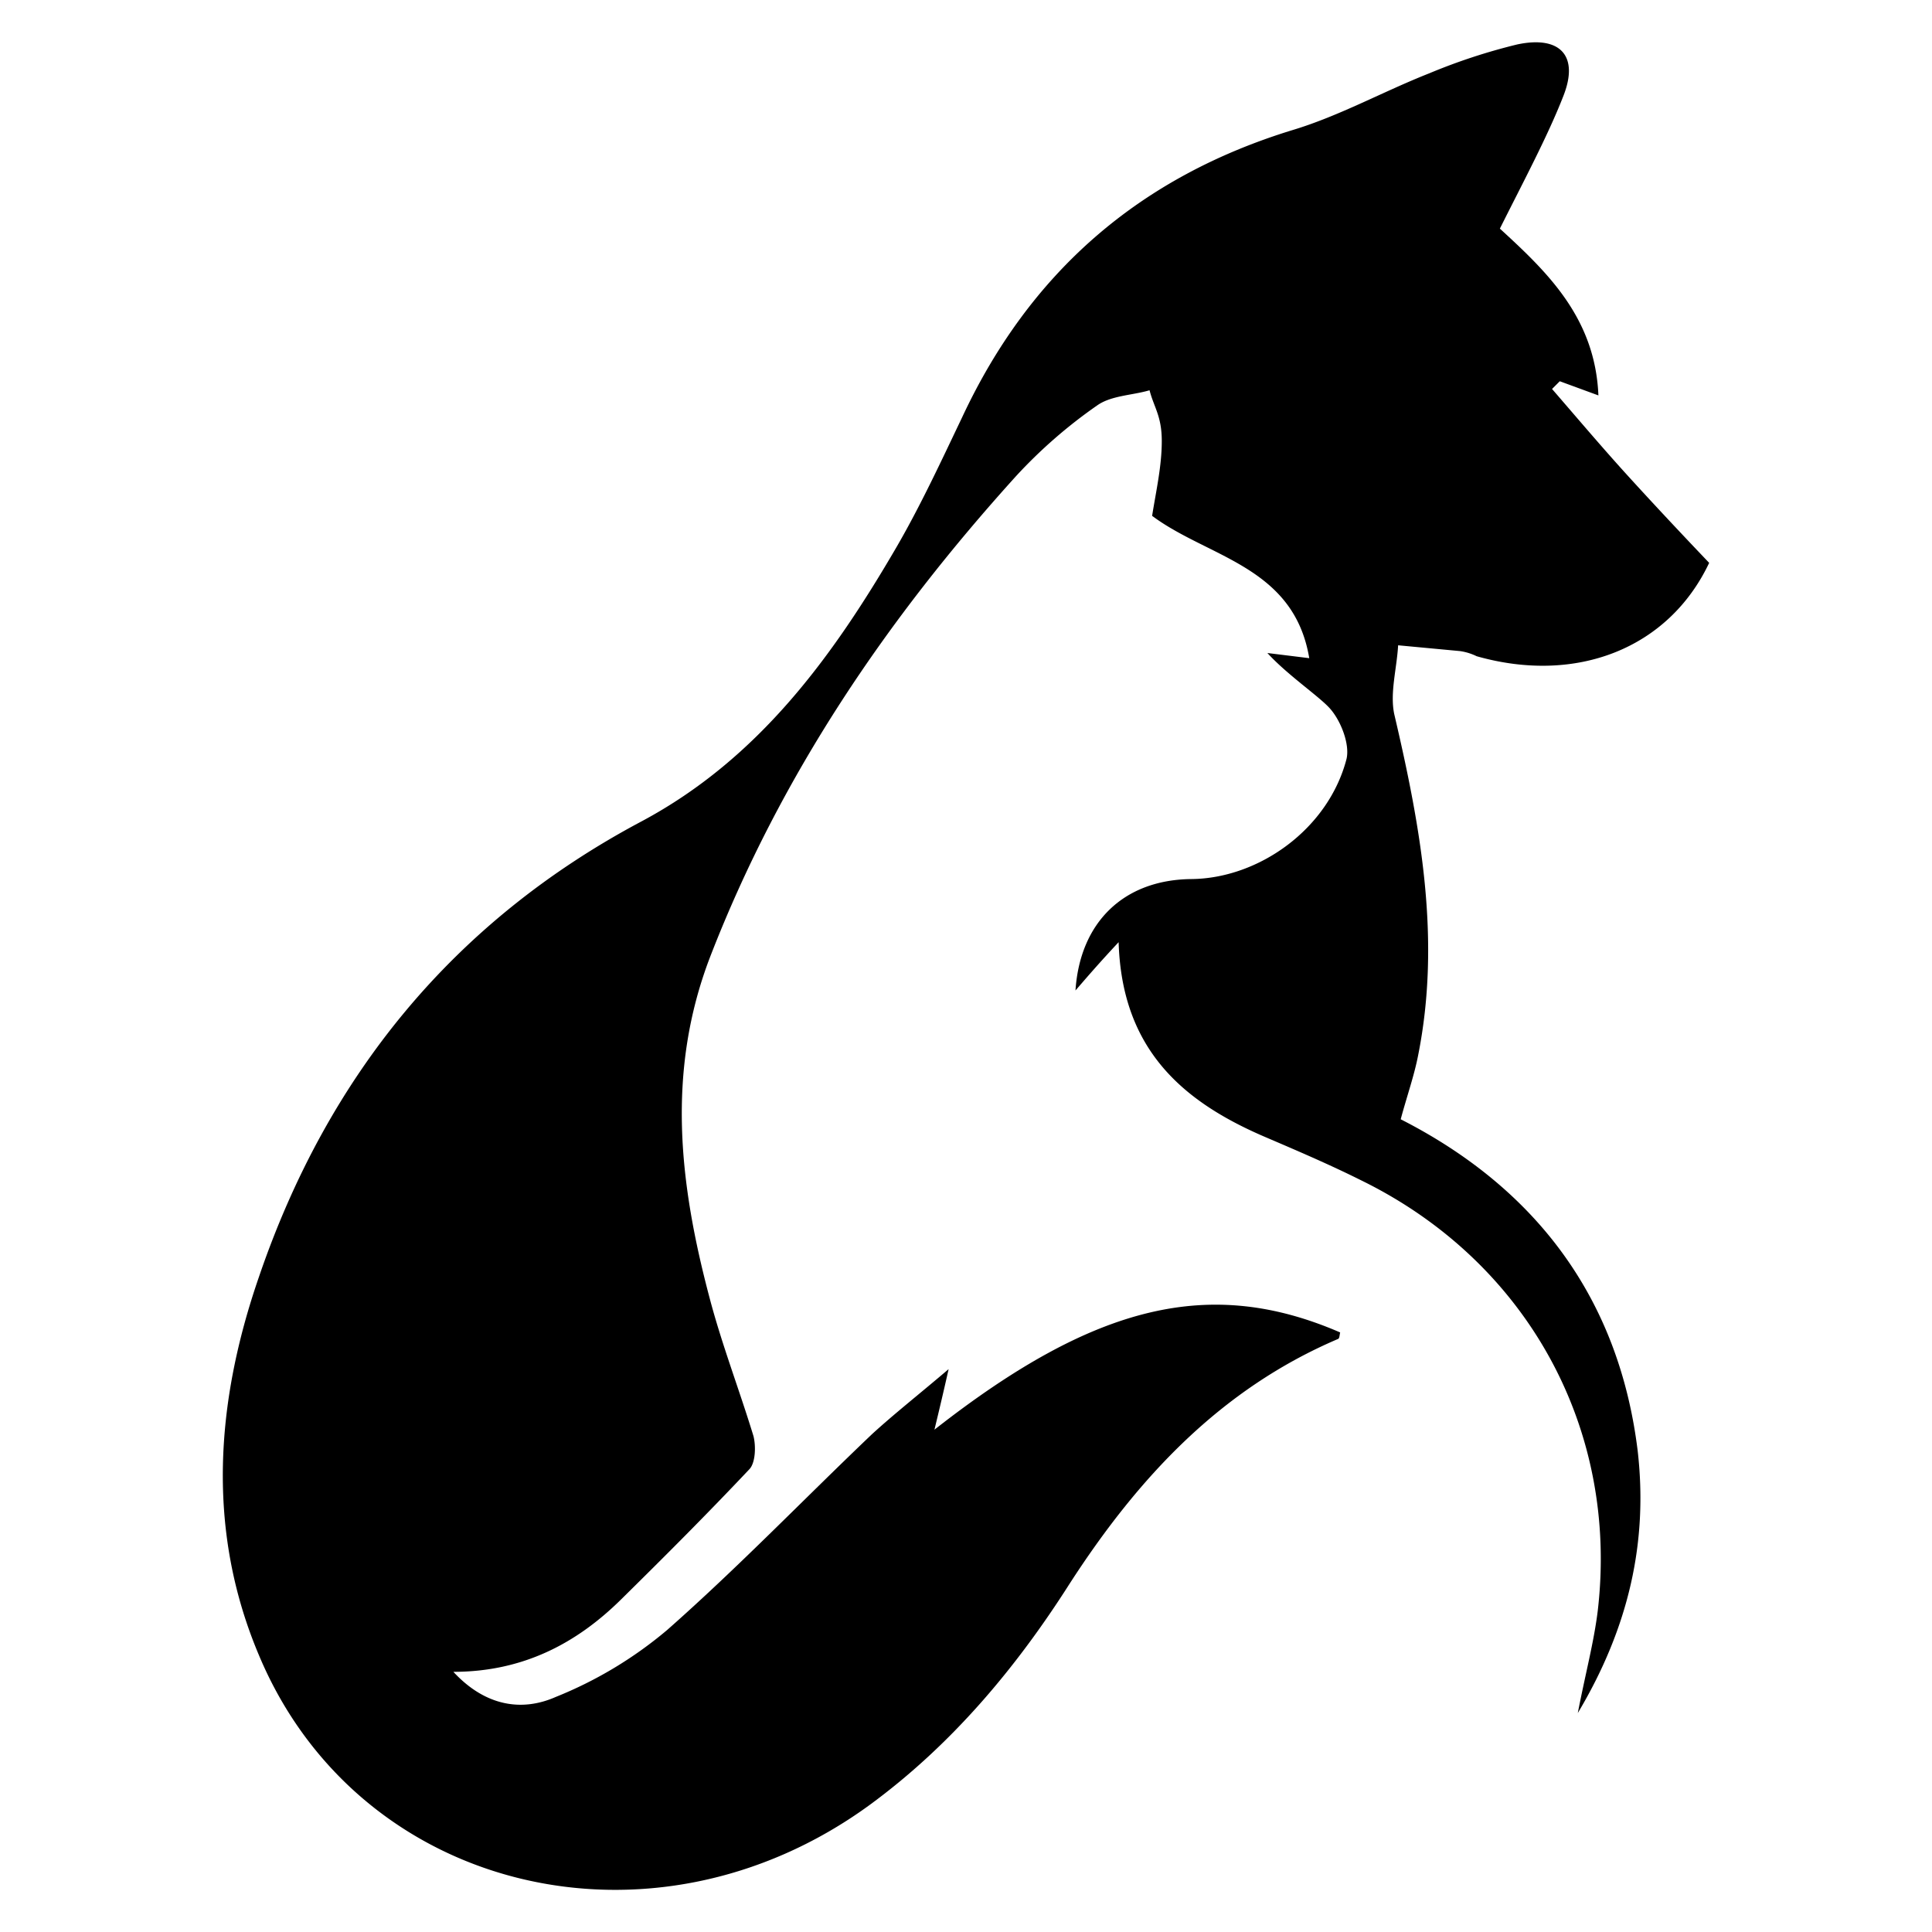 <svg id="Layer_1" data-name="Layer 1" xmlns="http://www.w3.org/2000/svg" viewBox="0 0 300 300">
  <title>1-03</title>
  <path d="M232.9,35.5c7.3,6.7,14.8,13.8,15.3,25.9l-6-2.2L241,60.4c3.9,4.5,7.7,9,11.7,13.4s8.5,9.2,12.7,13.6c-6.3,13.3-20.6,18.9-36.1,14.5a8.7,8.7,0,0,0-2.6-.8l-9.6-.9c-.2,3.6-1.3,7.4-.6,10.7,4.1,17.5,7.3,35,3.7,53-.6,3.1-1.7,6.2-2.7,9.9,21,10.7,33.9,27.8,36.8,51.5,1.6,14-1.3,27.3-9.3,40.7,1.2-6.2,2.5-11,3.1-15.9,3.3-28.3-11-54.2-36.7-66.8-4.8-2.4-9.7-4.5-14.6-6.6-13-5.5-22.6-13.6-23.1-30.4-2.9,3.1-4.8,5.3-6.7,7.5.7-10.6,7.5-17.2,18-17.3s21.3-7.8,24.1-18.7c.5-2.3-.9-5.9-2.6-7.8s-6.6-5.2-9.7-8.6l6.5.8c-2.4-14.3-15.7-15.6-24.4-22.1.6-3.8,1.5-7.7,1.5-11.6s-1.2-5.2-1.9-7.9c-2.7.8-6,.8-8.2,2.4a76.4,76.4,0,0,0-12.5,10.9c-20.1,22.2-36.6,46.5-47.5,74.6-6.9,17.9-4.8,35.4-.1,53.1,1.9,7.2,4.6,14.2,6.8,21.4.4,1.6.3,4.1-.6,5.1-6.5,6.9-13.2,13.6-20,20.3s-15.1,11.2-26,11.2c5,5.4,10.7,6.2,15.9,3.9a63.3,63.3,0,0,0,17.3-10.4c11-9.7,21.2-20.3,31.8-30.4,3.5-3.2,7.2-6.1,11.9-10.1-.9,4-1.5,6.5-2.2,9.4,25-19.6,42.9-23.8,63-15.1-.1.4-.1.9-.3,1-18.3,7.8-31.1,21.6-41.7,38-8.4,13.2-18.4,25.1-31.1,34.4-33.8,24.6-79.4,13.5-94.8-23.3-8.2-19.4-6.7-39.3,0-58.7,10.6-31.1,30.1-55.2,59.5-70.8,18.1-9.7,29.6-25.5,39.6-42.7,3.7-6.4,6.9-13.3,10.1-20,10.5-22.5,27.5-37.3,51.3-44.6,7.3-2.2,14.1-6,21.2-8.8a91.5,91.5,0,0,1,13.7-4.5c6.6-1.4,9.6,1.7,7.2,7.9S236.5,28.3,232.9,35.5Z"/>
</svg>
